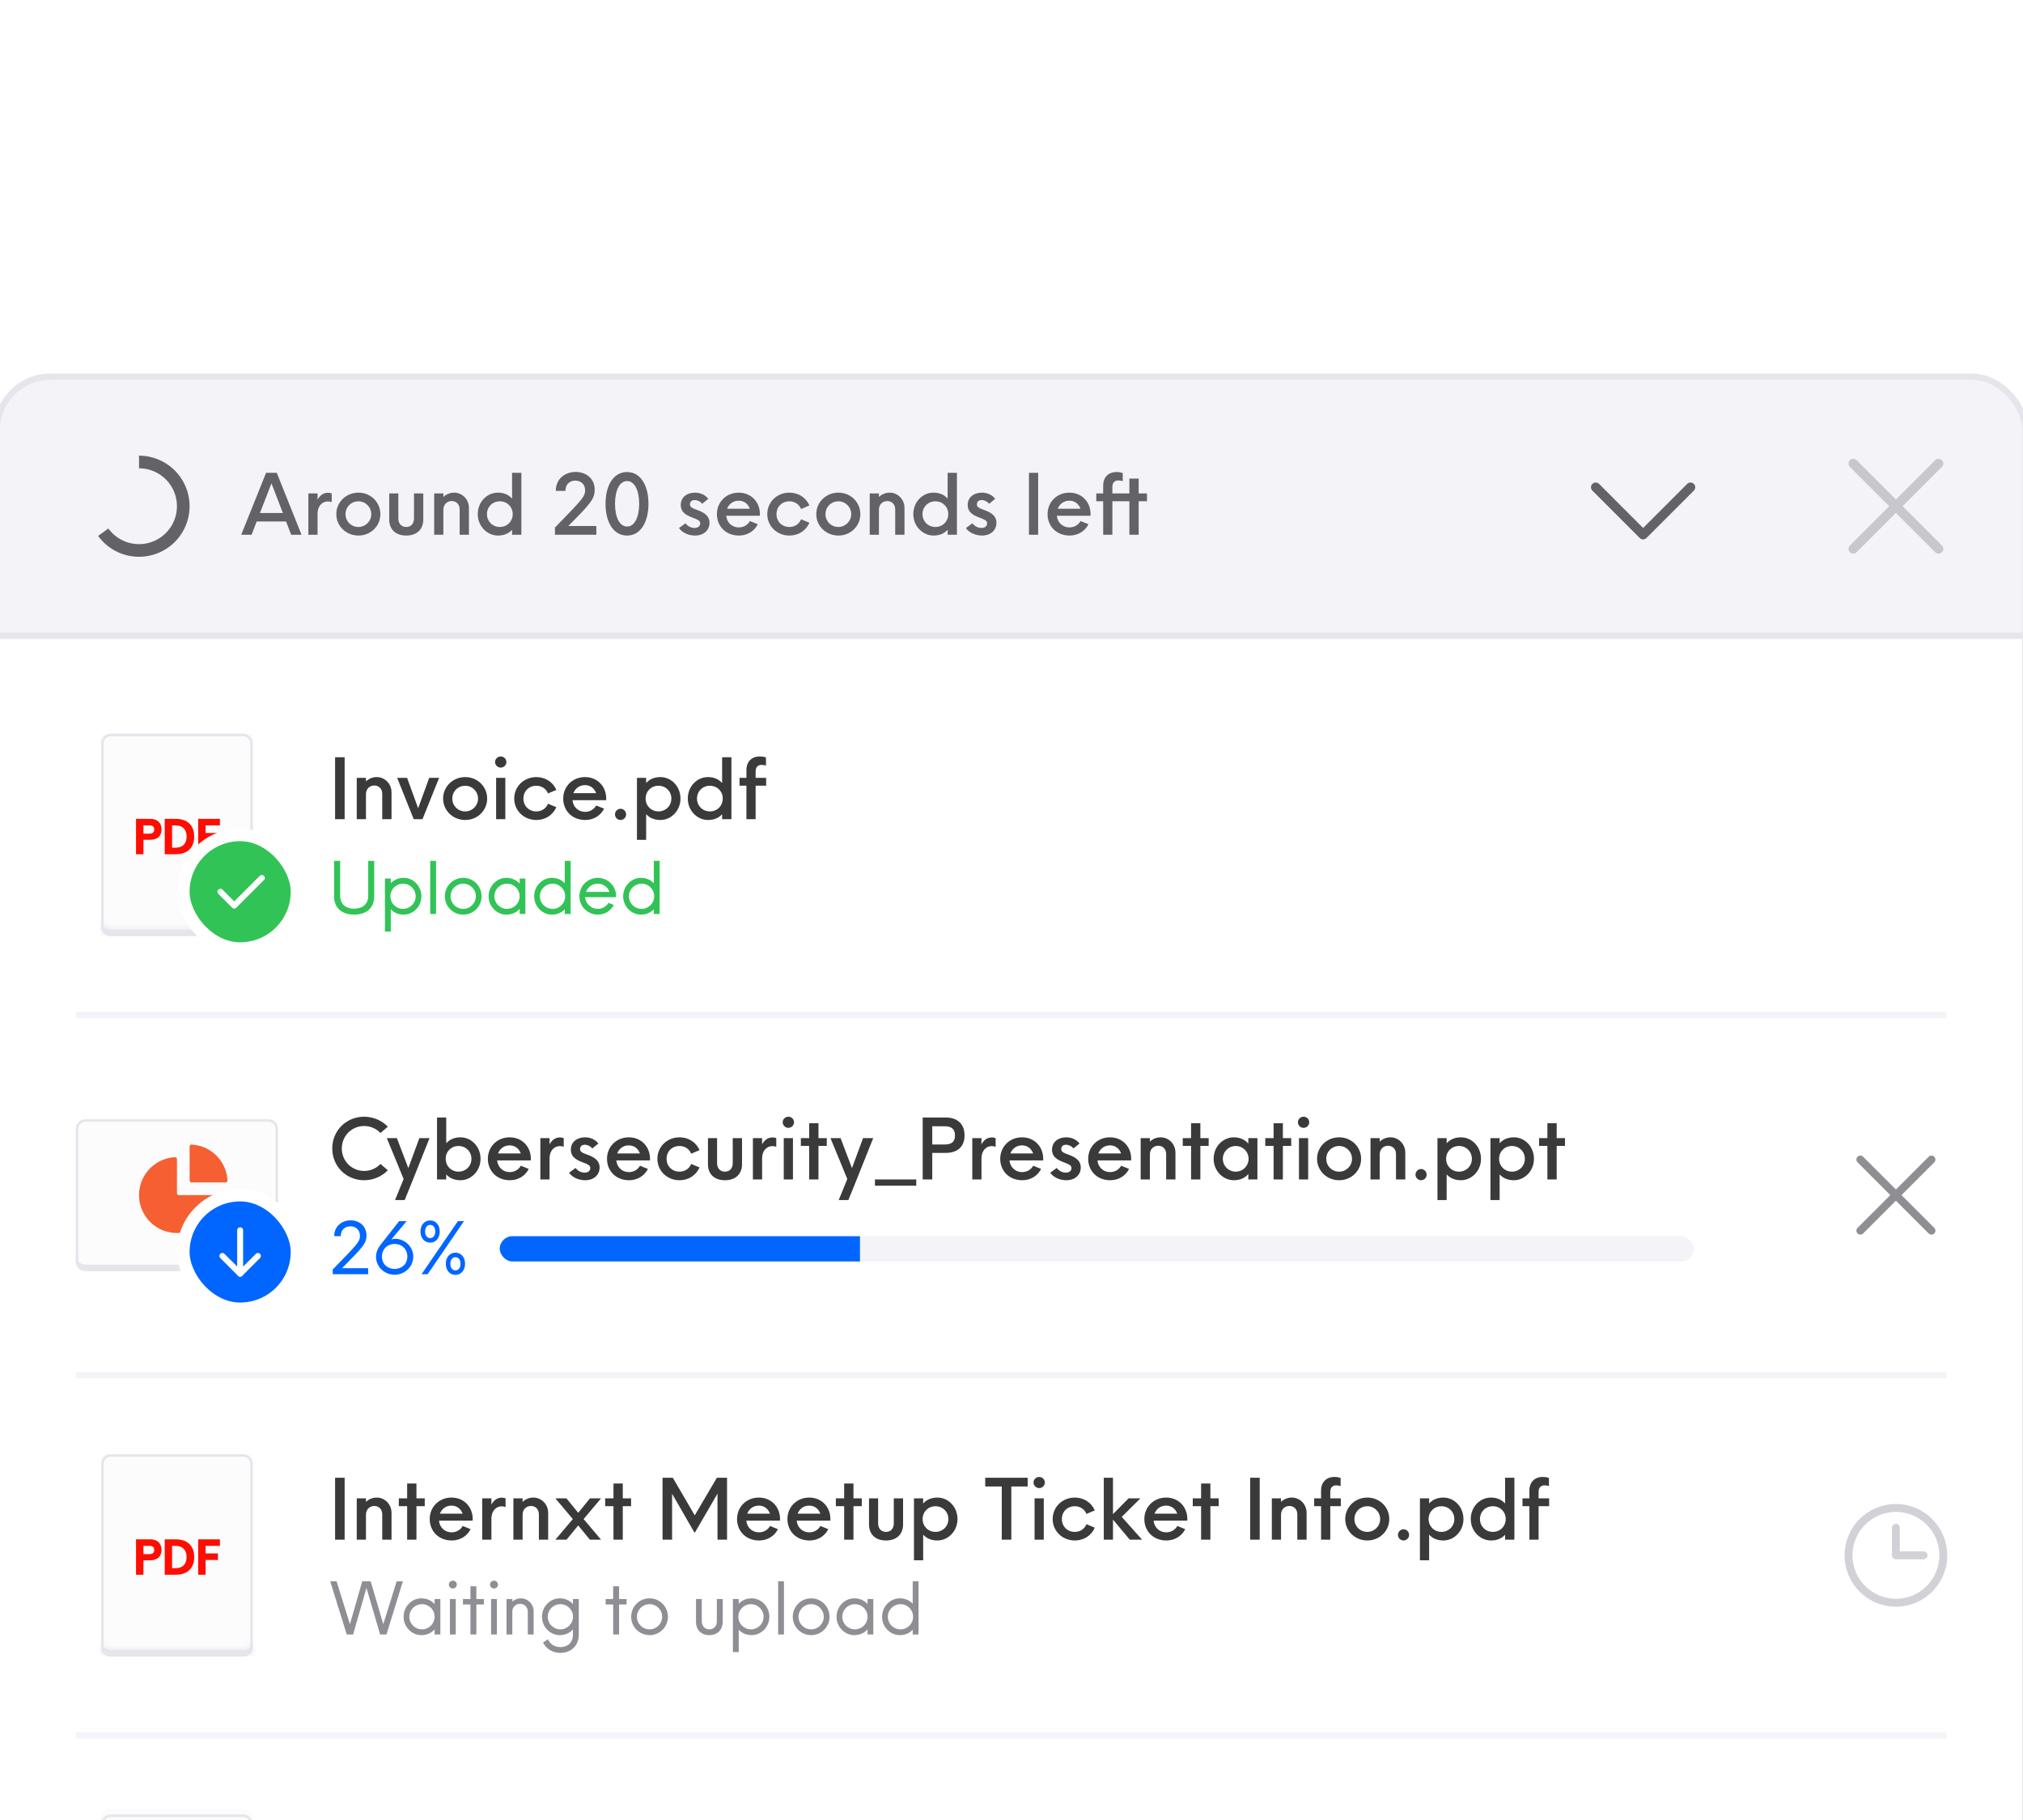 
<svg width="319" height="287" viewBox="0 0 319 287" fill="none" xmlns="http://www.w3.org/2000/svg">
<g filter="url(#filter0_dd_3327_11880)">
<g filter="url(#filter1_d_3327_11880)">
<g clip-path="url(#clip0_3327_11880)">
<rect width="318.889" height="287" rx="8" fill="white"/>
<g clip-path="url(#clip1_3327_11880)">
<path d="M0 7.972C0 3.569 3.569 0 7.972 0H310.917C315.32 0 318.889 3.569 318.889 7.972V39.861H0V7.972Z" fill="#F3F3F8"/>
<path d="M21.924 11.959C23.288 11.959 24.629 12.309 25.819 12.975C27.009 13.642 28.008 14.602 28.721 15.765C29.434 16.928 29.836 18.255 29.89 19.618C29.943 20.981 29.646 22.335 29.027 23.55C28.408 24.765 27.487 25.802 26.353 26.559C25.218 27.317 23.909 27.771 22.549 27.878C21.189 27.985 19.825 27.742 18.586 27.171C17.347 26.6 16.276 25.72 15.474 24.617L17.086 23.445C17.688 24.273 18.491 24.932 19.42 25.361C20.349 25.789 21.373 25.972 22.393 25.892C23.413 25.811 24.395 25.471 25.245 24.902C26.096 24.334 26.787 23.557 27.251 22.645C27.715 21.734 27.938 20.718 27.898 19.696C27.858 18.674 27.556 17.679 27.022 16.807C26.487 15.934 25.738 15.214 24.845 14.714C23.953 14.214 22.947 13.952 21.924 13.952L21.924 11.959Z" fill="#636367"/>
<path d="M47.55 24.431L43.644 14.665H41.956L38.035 24.431H39.668L40.477 22.338H45.109L45.918 24.431H47.55ZM42.807 16.325L44.607 20.999H40.993L42.807 16.325ZM51.722 17.804C50.983 17.804 50.425 18.236 50.076 18.906V17.915H48.625V24.431H50.076V21.096C50.076 19.938 50.774 19.171 51.709 19.171C51.918 19.171 52.141 19.213 52.309 19.297V17.915C52.155 17.86 51.932 17.804 51.722 17.804ZM56.52 24.556C58.445 24.556 59.98 23.063 59.98 21.18C59.98 19.283 58.445 17.79 56.52 17.79C54.58 17.79 53.032 19.283 53.032 21.18C53.032 23.063 54.58 24.556 56.52 24.556ZM56.52 23.203C55.376 23.203 54.483 22.31 54.483 21.18C54.483 20.05 55.376 19.157 56.52 19.157C57.622 19.157 58.543 20.05 58.543 21.18C58.543 22.31 57.622 23.203 56.52 23.203ZM64.055 24.556C65.729 24.556 66.747 23.58 66.747 22.031V17.915H65.282V21.864C65.282 22.715 64.78 23.203 64.055 23.203C63.343 23.203 62.813 22.715 62.813 21.864V17.915H61.376V22.031C61.376 23.58 62.38 24.556 64.055 24.556ZM71.602 17.79C70.96 17.79 70.36 18.041 69.913 18.473V17.915H68.463V24.431H69.913V20.496C69.913 19.659 70.485 19.115 71.239 19.115C71.936 19.115 72.481 19.631 72.481 20.413V24.431H73.945V20.203C73.945 18.85 72.899 17.79 71.602 17.79ZM80.748 18.724C80.218 18.139 79.478 17.79 78.516 17.79C76.8 17.79 75.335 19.241 75.335 21.18C75.335 23.105 76.842 24.556 78.516 24.556C79.492 24.556 80.232 24.221 80.748 23.649V24.431H82.213V14.665H80.748V18.724ZM78.823 23.203C77.665 23.203 76.786 22.324 76.786 21.18C76.786 20.022 77.665 19.157 78.823 19.157C79.967 19.157 80.846 20.022 80.846 21.18C80.846 22.324 79.967 23.203 78.823 23.203ZM89.627 23.049C93.045 19.576 93.812 18.808 93.77 17.246C93.728 15.572 92.459 14.539 90.771 14.525C89.097 14.525 87.632 15.613 87.646 17.511H89.166C89.138 16.492 89.85 15.879 90.729 15.892C91.566 15.906 92.263 16.423 92.263 17.413C92.263 18.432 91.817 18.85 87.506 23.301V24.431H94.035V23.049H89.627ZM98.878 24.556C100.984 24.556 102.254 22.491 102.254 19.548C102.254 16.604 100.984 14.539 98.878 14.539C96.757 14.539 95.487 16.604 95.487 19.548C95.487 22.491 96.757 24.556 98.878 24.556ZM98.891 23.133C97.692 23.133 96.98 21.654 96.98 19.548C96.98 17.441 97.692 15.962 98.891 15.962C100.063 15.962 100.789 17.441 100.789 19.548C100.789 21.654 100.063 23.133 98.891 23.133ZM109.59 24.556C110.971 24.556 111.878 23.719 111.878 22.547C111.878 21.375 110.915 20.887 110.023 20.552C109.269 20.273 108.795 20.12 108.795 19.645C108.795 19.185 109.116 18.962 109.548 18.962C109.995 18.962 110.469 19.199 110.72 19.548L111.683 18.766C111.222 18.152 110.441 17.79 109.59 17.79C108.293 17.79 107.344 18.543 107.344 19.743C107.344 20.775 108.041 21.278 109.088 21.682C109.883 21.989 110.413 22.157 110.413 22.617C110.413 23.049 110.092 23.356 109.52 23.356C108.976 23.356 108.432 23.091 108.097 22.617L107.065 23.37C107.525 24.068 108.544 24.556 109.59 24.556ZM119.828 21.124C119.8 19.185 118.377 17.79 116.493 17.79C114.498 17.79 113.047 19.283 113.047 21.18C113.047 23.063 114.428 24.556 116.535 24.556C117.833 24.556 118.963 23.859 119.493 22.77L118.251 22.268C117.888 22.91 117.233 23.273 116.493 23.273C115.447 23.273 114.61 22.519 114.512 21.431H119.814L119.828 21.124ZM116.479 19.059C117.33 19.059 117.958 19.562 118.237 20.329H114.652C114.945 19.576 115.6 19.059 116.479 19.059ZM124.478 24.556C125.887 24.556 127.101 23.789 127.631 22.533L126.32 21.989C126.027 22.715 125.343 23.203 124.478 23.203C123.306 23.203 122.441 22.338 122.441 21.18C122.441 20.008 123.306 19.157 124.478 19.157C125.343 19.157 126.027 19.645 126.32 20.371L127.631 19.813C127.101 18.557 125.887 17.79 124.478 17.79C122.539 17.79 120.99 19.255 120.99 21.18C120.99 23.091 122.539 24.556 124.478 24.556ZM132.203 24.556C134.128 24.556 135.663 23.063 135.663 21.18C135.663 19.283 134.128 17.79 132.203 17.79C130.264 17.79 128.715 19.283 128.715 21.18C128.715 23.063 130.264 24.556 132.203 24.556ZM132.203 23.203C131.059 23.203 130.166 22.31 130.166 21.18C130.166 20.05 131.059 19.157 132.203 19.157C133.305 19.157 134.226 20.05 134.226 21.18C134.226 22.31 133.305 23.203 132.203 23.203ZM140.282 17.79C139.64 17.79 139.04 18.041 138.594 18.473V17.915H137.143V24.431H138.594V20.496C138.594 19.659 139.166 19.115 139.919 19.115C140.617 19.115 141.161 19.631 141.161 20.413V24.431H142.626V20.203C142.626 18.85 141.58 17.79 140.282 17.79ZM149.429 18.724C148.899 18.139 148.159 17.79 147.196 17.79C145.48 17.79 144.016 19.241 144.016 21.18C144.016 23.105 145.522 24.556 147.196 24.556C148.173 24.556 148.912 24.221 149.429 23.649V24.431H150.894V14.665H149.429V18.724ZM147.503 23.203C146.345 23.203 145.466 22.324 145.466 21.18C145.466 20.022 146.345 19.157 147.503 19.157C148.647 19.157 149.526 20.022 149.526 21.18C149.526 22.324 148.647 23.203 147.503 23.203ZM154.837 24.556C156.218 24.556 157.125 23.719 157.125 22.547C157.125 21.375 156.162 20.887 155.269 20.552C154.516 20.273 154.041 20.12 154.041 19.645C154.041 19.185 154.362 18.962 154.795 18.962C155.241 18.962 155.716 19.199 155.967 19.548L156.929 18.766C156.469 18.152 155.688 17.79 154.837 17.79C153.539 17.79 152.591 18.543 152.591 19.743C152.591 20.775 153.288 21.278 154.334 21.682C155.13 21.989 155.66 22.157 155.66 22.617C155.66 23.049 155.339 23.356 154.767 23.356C154.223 23.356 153.679 23.091 153.344 22.617L152.311 23.37C152.772 24.068 153.79 24.556 154.837 24.556ZM163.704 24.431V14.665H162.253V24.431H163.704ZM171.968 21.124C171.94 19.185 170.517 17.79 168.634 17.79C166.639 17.79 165.188 19.283 165.188 21.18C165.188 23.063 166.569 24.556 168.676 24.556C169.973 24.556 171.103 23.859 171.633 22.77L170.392 22.268C170.029 22.91 169.373 23.273 168.634 23.273C167.587 23.273 166.75 22.519 166.653 21.431H171.954L171.968 21.124ZM168.62 19.059C169.471 19.059 170.099 19.562 170.378 20.329H166.792C167.085 19.576 167.741 19.059 168.62 19.059ZM175.407 17.915V16.897C175.407 16.241 175.741 15.864 176.341 15.864C176.592 15.864 176.858 15.906 177.039 15.99V14.707C176.83 14.609 176.467 14.539 176.076 14.539C174.765 14.539 173.956 15.362 173.956 16.702V17.915H172.867V19.143H173.956V24.431H175.407V19.143H177.067V17.915H175.407ZM179.553 17.915V15.572H178.088V17.915H176.777V19.143H178.088V24.431H179.553V19.143H180.864V17.915H179.553Z" fill="#636367"/>
<path d="M266.571 16.941L259.097 24.415L251.623 16.941" stroke="#636367" stroke-width="1.495" stroke-linecap="round" stroke-linejoin="round"/>
<path d="M305.685 13.204L292.232 26.657" stroke="#C7C7CD" stroke-width="1.495" stroke-linecap="round" stroke-linejoin="round"/>
<path d="M305.685 26.657L292.232 13.204" stroke="#C7C7CD" stroke-width="1.495" stroke-linecap="round" stroke-linejoin="round"/>
</g>
<path d="M318.889 40.359H319.387V39.861V7.972C319.387 3.294 315.595 -0.498 310.917 -0.498H7.972C3.294 -0.498 -0.498 3.294 -0.498 7.972V39.861V40.359H0H318.889Z" stroke="#E5E5EB" stroke-width="0.997"/>
<rect width="318.889" height="55.806" transform="translate(0 43.847)" fill="white"/>
<g clip-path="url(#clip2_3327_11880)">
<g filter="url(#filter2_i_3327_11880)">
<path d="M15.944 57.301C15.944 56.475 16.614 55.806 17.439 55.806H38.366C39.192 55.806 39.861 56.475 39.861 57.301V86.2C39.861 87.026 39.192 87.695 38.366 87.695H17.439C16.614 87.695 15.944 87.026 15.944 86.2V57.301Z" fill="#FCFCFD"/>
</g>
<path d="M15.944 57.301C15.944 56.475 16.614 55.806 17.439 55.806H38.366C39.192 55.806 39.861 56.475 39.861 57.301V86.2C39.861 87.026 39.192 87.695 38.366 87.695H17.439C16.614 87.695 15.944 87.026 15.944 86.2V57.301Z" fill="#FCFCFD"/>
<path d="M17.439 56.005H38.366C39.082 56.005 39.662 56.585 39.662 57.301V86.2C39.662 86.915 39.082 87.496 38.366 87.496H17.439C16.724 87.496 16.144 86.915 16.144 86.2V57.301C16.144 56.585 16.724 56.005 17.439 56.005Z" stroke="#E5E5EB" stroke-width="0.399"/>
<mask id="path-13-inside-1_3327_11880" fill="white">
<path d="M17.439 87.695H38.366C39.192 87.695 39.861 87.025 39.861 86.2V85.203C39.861 86.029 39.192 86.698 38.366 86.698H17.439C16.614 86.698 15.944 86.029 15.944 85.203V86.2C15.944 87.025 16.614 87.695 17.439 87.695Z"/>
</mask>
<path d="M17.439 87.695H38.366C39.192 87.695 39.861 87.025 39.861 86.2V85.203C39.861 86.029 39.192 86.698 38.366 86.698H17.439C16.614 86.698 15.944 86.029 15.944 85.203V86.2C15.944 87.025 16.614 87.695 17.439 87.695Z" fill="#E5E5EB"/>
<path d="M38.366 86.698H17.439V88.691H38.366V86.698ZM17.439 86.698C17.164 86.698 16.941 86.475 16.941 86.2H14.948C14.948 87.576 16.063 88.691 17.439 88.691V86.698ZM38.864 86.2C38.864 86.475 38.642 86.698 38.366 86.698V88.691C39.742 88.691 40.858 87.576 40.858 86.2H38.864ZM38.366 85.702H17.439V87.695H38.366V85.702ZM17.439 85.702C17.164 85.702 16.941 85.479 16.941 85.203H14.948C14.948 86.579 16.063 87.695 17.439 87.695V85.702ZM38.864 85.203C38.864 85.479 38.642 85.702 38.366 85.702V87.695C39.742 87.695 40.858 86.579 40.858 85.203H38.864ZM16.941 86.2V85.203H14.948V86.2H16.941ZM40.858 86.2V85.203H38.864V86.2H40.858Z" fill="#E5E5EB" mask="url(#path-13-inside-1_3327_11880)"/>
<path d="M21.449 69.225V74.806H22.613V72.526H23.697C24.885 72.526 25.475 71.872 25.475 70.891C25.475 69.927 24.885 69.225 23.697 69.225H21.449ZM22.613 71.561V70.254H23.53C24.008 70.254 24.319 70.421 24.319 70.907C24.319 71.394 24.008 71.561 23.53 71.561H22.613ZM27.689 74.806C29.794 74.806 30.623 73.554 30.623 72.016C30.623 70.477 29.794 69.225 27.689 69.225H25.975V74.806H27.689ZM27.139 70.254H27.633C28.917 70.254 29.427 71.019 29.427 72.016C29.427 73.012 28.917 73.778 27.633 73.778H27.139V70.254ZM34.679 69.225H31.251V74.806H32.415V72.478H34.368V71.45H32.415V70.254H34.679V69.225Z" fill="#FF0D00"/>
</g>
<rect x="28.899" y="71.75" width="17.938" height="17.938" rx="8.969" fill="#32C356"/>
<path d="M41.294 78.539L36.934 82.899L34.754 80.719" stroke="white" stroke-width="0.934" stroke-linecap="round" stroke-linejoin="round"/>
<rect x="28.899" y="71.75" width="17.938" height="17.938" rx="8.969" stroke="white" stroke-width="1.993"/>
<path d="M54.345 69.28V59.514H52.838V69.28H54.345ZM59.394 62.639C58.752 62.639 58.152 62.89 57.706 63.322V62.764H56.255V69.28H57.706V65.346C57.706 64.508 58.278 63.964 59.031 63.964C59.729 63.964 60.273 64.481 60.273 65.262V69.28H61.738V65.052C61.738 63.699 60.692 62.639 59.394 62.639ZM65.936 67.55L64.192 62.764H62.63L65.239 69.28H66.62L69.243 62.764H67.68L65.936 67.55ZM73.359 69.405C75.285 69.405 76.819 67.912 76.819 66.029C76.819 64.132 75.285 62.639 73.359 62.639C71.42 62.639 69.872 64.132 69.872 66.029C69.872 67.912 71.42 69.405 73.359 69.405ZM73.359 68.052C72.215 68.052 71.323 67.159 71.323 66.029C71.323 64.899 72.215 64.006 73.359 64.006C74.462 64.006 75.382 64.899 75.382 66.029C75.382 67.159 74.462 68.052 73.359 68.052ZM78.957 61.146C79.445 61.146 79.85 60.742 79.85 60.267C79.85 59.765 79.445 59.388 78.957 59.388C78.482 59.388 78.064 59.765 78.064 60.267C78.064 60.742 78.482 61.146 78.957 61.146ZM79.682 69.28V62.764H78.231V69.28H79.682ZM84.572 69.405C85.981 69.405 87.195 68.638 87.725 67.382L86.414 66.838C86.121 67.564 85.437 68.052 84.572 68.052C83.4 68.052 82.535 67.187 82.535 66.029C82.535 64.857 83.4 64.006 84.572 64.006C85.437 64.006 86.121 64.495 86.414 65.22L87.725 64.662C87.195 63.406 85.981 62.639 84.572 62.639C82.633 62.639 81.085 64.104 81.085 66.029C81.085 67.941 82.633 69.405 84.572 69.405ZM95.59 65.973C95.562 64.034 94.139 62.639 92.255 62.639C90.26 62.639 88.809 64.132 88.809 66.029C88.809 67.912 90.191 69.405 92.297 69.405C93.595 69.405 94.725 68.708 95.255 67.62L94.013 67.117C93.651 67.759 92.995 68.122 92.255 68.122C91.209 68.122 90.372 67.368 90.274 66.28H95.576L95.59 65.973ZM92.242 63.908C93.093 63.908 93.72 64.411 93.999 65.178H90.414C90.707 64.425 91.363 63.908 92.242 63.908ZM97.855 69.405C98.329 69.405 98.734 69.015 98.734 68.526C98.734 68.038 98.329 67.633 97.855 67.633C97.38 67.633 96.976 68.038 96.976 68.526C96.976 69.015 97.38 69.405 97.855 69.405ZM104.136 62.639C103.159 62.639 102.42 62.988 101.89 63.574V62.764H100.439V72.531H101.89V68.485C102.406 69.057 103.159 69.405 104.136 69.405C105.81 69.405 107.303 67.954 107.303 66.029C107.303 64.09 105.852 62.639 104.136 62.639ZM103.829 68.052C102.685 68.052 101.806 67.173 101.806 66.029C101.806 64.871 102.685 64.006 103.829 64.006C104.973 64.006 105.866 64.871 105.866 66.029C105.866 67.173 104.973 68.052 103.829 68.052ZM113.869 63.574C113.339 62.988 112.599 62.639 111.637 62.639C109.921 62.639 108.456 64.09 108.456 66.029C108.456 67.954 109.963 69.405 111.637 69.405C112.613 69.405 113.353 69.07 113.869 68.499V69.28H115.334V59.514H113.869V63.574ZM111.944 68.052C110.786 68.052 109.907 67.173 109.907 66.029C109.907 64.871 110.786 64.006 111.944 64.006C113.088 64.006 113.967 64.871 113.967 66.029C113.967 67.173 113.088 68.052 111.944 68.052ZM119.151 62.764V61.746C119.151 61.09 119.486 60.714 120.086 60.714C120.337 60.714 120.602 60.755 120.784 60.839V59.556C120.575 59.458 120.212 59.388 119.821 59.388C118.51 59.388 117.701 60.211 117.701 61.551V62.764H116.612V63.992H117.701V69.28H119.151V63.992H120.812V62.764H119.151Z" fill="#3A3A3B"/>
<path d="M55.837 84.328C57.679 84.328 59.006 83.348 59.006 81.47V75.85H58.062V81.315C58.062 82.738 57.129 83.384 55.837 83.384C54.558 83.384 53.637 82.738 53.637 81.315V75.85H52.681V81.47C52.681 83.348 54.008 84.328 55.837 84.328ZM63.668 78.528C62.807 78.528 62.114 78.851 61.623 79.378V78.636H60.703V87.007H61.623V83.479C62.114 84.005 62.807 84.328 63.668 84.328C65.163 84.328 66.455 83.037 66.455 81.434C66.455 79.82 65.163 78.528 63.668 78.528ZM63.549 83.419C62.449 83.419 61.564 82.535 61.564 81.434C61.564 80.322 62.449 79.449 63.549 79.449C64.649 79.449 65.546 80.322 65.546 81.434C65.546 82.535 64.649 83.419 63.549 83.419ZM68.759 84.221V75.85H67.838V84.221H68.759ZM73.049 84.328C74.652 84.328 75.943 83.037 75.943 81.434C75.943 79.82 74.652 78.528 73.049 78.528C71.435 78.528 70.144 79.82 70.144 81.434C70.144 83.037 71.435 84.328 73.049 84.328ZM73.049 83.419C71.937 83.419 71.052 82.535 71.052 81.434C71.052 80.322 71.937 79.449 73.049 79.449C74.138 79.449 75.034 80.322 75.034 81.434C75.034 82.535 74.138 83.419 73.049 83.419ZM81.936 79.437C81.446 78.875 80.728 78.528 79.832 78.528C78.337 78.528 77.045 79.82 77.045 81.434C77.045 83.037 78.337 84.328 79.832 84.328C80.728 84.328 81.446 83.981 81.936 83.419V84.221H82.845V78.636H81.936V79.437ZM79.951 83.419C78.851 83.419 77.954 82.535 77.954 81.434C77.954 80.322 78.851 79.449 79.951 79.449C81.051 79.449 81.936 80.322 81.936 81.434C81.936 82.535 81.051 83.419 79.951 83.419ZM89.058 79.378C88.58 78.851 87.875 78.528 87.014 78.528C85.519 78.528 84.227 79.82 84.227 81.434C84.227 83.037 85.519 84.328 87.014 84.328C87.875 84.328 88.58 84.005 89.058 83.479V84.221H89.979V75.85H89.058V79.378ZM87.133 83.419C86.033 83.419 85.136 82.535 85.136 81.434C85.136 80.322 86.033 79.449 87.133 79.449C88.233 79.449 89.118 80.322 89.118 81.434C89.118 82.535 88.233 83.419 87.133 83.419ZM97.162 81.387C97.126 79.784 95.859 78.528 94.269 78.528C92.654 78.528 91.363 79.82 91.363 81.434C91.363 83.037 92.654 84.328 94.269 84.328C95.369 84.328 96.313 83.73 96.792 82.798L95.955 82.463C95.596 83.049 94.962 83.419 94.269 83.419C93.204 83.419 92.343 82.606 92.271 81.578H97.15L97.162 81.387ZM94.269 79.449C95.118 79.449 95.835 79.987 96.11 80.741H92.403C92.678 79.975 93.407 79.449 94.269 79.449ZM103.095 79.378C102.617 78.851 101.912 78.528 101.051 78.528C99.556 78.528 98.264 79.82 98.264 81.434C98.264 83.037 99.556 84.328 101.051 84.328C101.912 84.328 102.617 84.005 103.095 83.479V84.221H104.016V75.85H103.095V79.378ZM101.17 83.419C100.07 83.419 99.173 82.535 99.173 81.434C99.173 80.322 100.07 79.449 101.17 79.449C102.27 79.449 103.155 80.322 103.155 81.434C103.155 82.535 102.27 83.419 101.17 83.419Z" fill="#32C356"/>
<rect x="11.958" y="99.653" width="294.972" height="0.997" fill="#F3F3F8"/>
<rect width="318.889" height="55.806" transform="translate(0 100.65)" fill="white"/>
<g clip-path="url(#clip3_3327_11880)">
<path d="M13.453 140.511C12.628 140.511 11.958 139.841 11.958 139.016V118.089C11.958 117.263 12.628 116.594 13.453 116.594H42.352C43.178 116.594 43.847 117.263 43.847 118.089V139.016C43.847 139.841 43.178 140.511 42.352 140.511H13.453Z" fill="#FCFCFD"/>
<path d="M33.589 128.549C33.754 128.549 33.889 128.683 33.88 128.848C33.827 129.926 33.482 130.972 32.88 131.873C32.222 132.857 31.288 133.623 30.195 134.076C29.102 134.529 27.899 134.647 26.739 134.417C25.578 134.186 24.512 133.616 23.676 132.779C22.839 131.943 22.269 130.877 22.038 129.716C21.808 128.556 21.926 127.353 22.379 126.26C22.832 125.167 23.599 124.233 24.582 123.575C25.483 122.973 26.529 122.628 27.607 122.575C27.772 122.566 27.906 122.701 27.906 122.866V128.25C27.906 128.415 28.04 128.549 28.205 128.549H33.589Z" fill="#F65F31"/>
<path d="M35.583 126.555C35.748 126.555 35.883 126.421 35.875 126.256C35.84 125.573 35.689 124.899 35.427 124.266C35.126 123.54 34.685 122.881 34.13 122.325C33.574 121.77 32.915 121.329 32.189 121.028C31.556 120.766 30.882 120.615 30.199 120.58C30.034 120.572 29.9 120.707 29.9 120.872V126.256C29.9 126.421 30.034 126.555 30.199 126.555H35.583Z" fill="#F65F31"/>
<path d="M13.453 116.793H42.352C43.068 116.793 43.648 117.373 43.648 118.089V139.016C43.648 139.731 43.068 140.311 42.352 140.311H13.453C12.738 140.311 12.158 139.731 12.158 139.016V118.089C12.158 117.373 12.738 116.793 13.453 116.793Z" stroke="#E5E5EB" stroke-width="0.399"/>
<path d="M13.453 140.511H42.352C43.178 140.511 43.847 139.841 43.847 139.016V138.019C43.847 138.845 43.178 139.514 42.352 139.514H13.453C12.628 139.514 11.958 138.845 11.958 138.019V139.016C11.958 139.841 12.628 140.511 13.453 140.511Z" fill="#E5E5EB"/>
</g>
<rect x="28.899" y="128.552" width="17.938" height="17.938" rx="8.969" fill="#0066FF"/>
<path d="M37.868 134.095V140.947" stroke="white" stroke-width="0.934" stroke-linecap="round" stroke-linejoin="round"/>
<path d="M35.065 138.144L37.868 140.947L40.671 138.144" stroke="white" stroke-width="0.934" stroke-linecap="round" stroke-linejoin="round"/>
<rect x="28.899" y="128.552" width="17.938" height="17.938" rx="8.969" stroke="white" stroke-width="1.993"/>
<path d="M57.442 126.208C58.851 126.208 60.26 125.594 61.153 124.631L59.995 123.641C59.353 124.324 58.404 124.743 57.442 124.743C55.461 124.743 53.898 123.18 53.898 121.199C53.898 119.218 55.461 117.655 57.442 117.655C58.404 117.655 59.353 118.074 59.995 118.758L61.153 117.767C60.26 116.804 58.851 116.19 57.442 116.19C54.596 116.19 52.392 118.381 52.392 121.199C52.392 124.017 54.596 126.208 57.442 126.208ZM64.385 124.296L62.585 119.567H60.995L63.646 126.012L62.292 129.333H63.813L64.985 126.445L67.733 119.567H66.129L64.385 124.296ZM72.609 119.441C71.633 119.441 70.893 119.79 70.363 120.376V116.316H68.912V126.082H70.363V125.287C70.879 125.859 71.633 126.208 72.609 126.208C74.283 126.208 75.776 124.757 75.776 122.831C75.776 120.892 74.325 119.441 72.609 119.441ZM72.302 124.854C71.158 124.854 70.279 123.975 70.279 122.831C70.279 121.673 71.158 120.808 72.302 120.808C73.446 120.808 74.339 121.673 74.339 122.831C74.339 123.975 73.446 124.854 72.302 124.854ZM83.709 122.776C83.681 120.836 82.258 119.441 80.375 119.441C78.38 119.441 76.929 120.934 76.929 122.831C76.929 124.715 78.31 126.208 80.417 126.208C81.714 126.208 82.844 125.51 83.375 124.422L82.133 123.92C81.77 124.561 81.114 124.924 80.375 124.924C79.329 124.924 78.492 124.171 78.394 123.082H83.695L83.709 122.776ZM80.361 120.711C81.212 120.711 81.84 121.213 82.119 121.98H78.533C78.826 121.227 79.482 120.711 80.361 120.711ZM88.304 119.455C87.565 119.455 87.007 119.888 86.658 120.557V119.567H85.207V126.082H86.658V122.748C86.658 121.59 87.355 120.822 88.29 120.822C88.499 120.822 88.723 120.864 88.89 120.948V119.567C88.737 119.511 88.513 119.455 88.304 119.455ZM92.26 126.208C93.641 126.208 94.548 125.371 94.548 124.199C94.548 123.027 93.585 122.538 92.692 122.204C91.939 121.925 91.465 121.771 91.465 121.297C91.465 120.836 91.785 120.613 92.218 120.613C92.664 120.613 93.139 120.85 93.39 121.199L94.353 120.418C93.892 119.804 93.111 119.441 92.26 119.441C90.962 119.441 90.014 120.195 90.014 121.394C90.014 122.427 90.711 122.929 91.758 123.334C92.553 123.641 93.083 123.808 93.083 124.268C93.083 124.701 92.762 125.008 92.19 125.008C91.646 125.008 91.102 124.743 90.767 124.268L89.735 125.022C90.195 125.719 91.213 126.208 92.26 126.208ZM102.497 122.776C102.47 120.836 101.046 119.441 99.163 119.441C97.168 119.441 95.717 120.934 95.717 122.831C95.717 124.715 97.098 126.208 99.205 126.208C100.502 126.208 101.632 125.51 102.163 124.422L100.921 123.92C100.558 124.561 99.903 124.924 99.163 124.924C98.117 124.924 97.28 124.171 97.182 123.082H102.483L102.497 122.776ZM99.149 120.711C100 120.711 100.628 121.213 100.907 121.98H97.322C97.614 121.227 98.27 120.711 99.149 120.711ZM107.148 126.208C108.557 126.208 109.771 125.44 110.301 124.185L108.99 123.641C108.697 124.366 108.013 124.854 107.148 124.854C105.976 124.854 105.111 123.989 105.111 122.831C105.111 121.659 105.976 120.808 107.148 120.808C108.013 120.808 108.697 121.297 108.99 122.022L110.301 121.464C109.771 120.208 108.557 119.441 107.148 119.441C105.209 119.441 103.66 120.906 103.66 122.831C103.66 124.743 105.209 126.208 107.148 126.208ZM114.315 126.208C115.989 126.208 117.008 125.231 117.008 123.682V119.567H115.543V123.515C115.543 124.366 115.04 124.854 114.315 124.854C113.603 124.854 113.073 124.366 113.073 123.515V119.567H111.636V123.682C111.636 125.231 112.641 126.208 114.315 126.208ZM121.82 119.455C121.081 119.455 120.523 119.888 120.174 120.557V119.567H118.723V126.082H120.174V122.748C120.174 121.59 120.871 120.822 121.806 120.822C122.015 120.822 122.239 120.864 122.406 120.948V119.567C122.253 119.511 122.029 119.455 121.82 119.455ZM124.312 117.948C124.801 117.948 125.205 117.544 125.205 117.069C125.205 116.567 124.801 116.19 124.312 116.19C123.838 116.19 123.419 116.567 123.419 117.069C123.419 117.544 123.838 117.948 124.312 117.948ZM125.038 126.082V119.567H123.587V126.082H125.038ZM129.061 119.567V117.223H127.596V119.567H126.285V120.794H127.596V126.082H129.061V120.794H130.372V119.567H129.061ZM134.346 124.296L132.547 119.567H130.956L133.607 126.012L132.254 129.333H133.774L134.946 126.445L137.695 119.567H136.09L134.346 124.296ZM144.482 127.073V126.082H137.967V127.073H144.482ZM145.497 116.316V126.082H147.004V121.897H149.125C151.036 121.897 152.096 120.878 152.096 119.134C152.096 117.39 151.036 116.316 149.125 116.316H145.497ZM147.004 120.571V117.697H148.943C149.92 117.697 150.59 118.046 150.59 119.148C150.59 120.264 149.92 120.571 148.943 120.571H147.004ZM156.412 119.455C155.673 119.455 155.115 119.888 154.766 120.557V119.567H153.315V126.082H154.766V122.748C154.766 121.59 155.464 120.822 156.399 120.822C156.608 120.822 156.831 120.864 156.998 120.948V119.567C156.845 119.511 156.622 119.455 156.412 119.455ZM164.502 122.776C164.474 120.836 163.051 119.441 161.168 119.441C159.173 119.441 157.722 120.934 157.722 122.831C157.722 124.715 159.103 126.208 161.21 126.208C162.507 126.208 163.637 125.51 164.167 124.422L162.926 123.92C162.563 124.561 161.907 124.924 161.168 124.924C160.121 124.924 159.284 124.171 159.187 123.082H164.488L164.502 122.776ZM161.154 120.711C162.005 120.711 162.633 121.213 162.912 121.98H159.326C159.619 121.227 160.275 120.711 161.154 120.711ZM168.134 126.208C169.515 126.208 170.422 125.371 170.422 124.199C170.422 123.027 169.46 122.538 168.567 122.204C167.813 121.925 167.339 121.771 167.339 121.297C167.339 120.836 167.66 120.613 168.092 120.613C168.539 120.613 169.013 120.85 169.264 121.199L170.227 120.418C169.766 119.804 168.985 119.441 168.134 119.441C166.837 119.441 165.888 120.195 165.888 121.394C165.888 122.427 166.586 122.929 167.632 123.334C168.427 123.641 168.957 123.808 168.957 124.268C168.957 124.701 168.636 125.008 168.064 125.008C167.52 125.008 166.976 124.743 166.641 124.268L165.609 125.022C166.069 125.719 167.088 126.208 168.134 126.208ZM178.372 122.776C178.344 120.836 176.921 119.441 175.037 119.441C173.042 119.441 171.591 120.934 171.591 122.831C171.591 124.715 172.973 126.208 175.079 126.208C176.377 126.208 177.507 125.51 178.037 124.422L176.795 123.92C176.432 124.561 175.777 124.924 175.037 124.924C173.991 124.924 173.154 124.171 173.056 123.082H178.358L178.372 122.776ZM175.023 120.711C175.874 120.711 176.502 121.213 176.781 121.98H173.196C173.489 121.227 174.144 120.711 175.023 120.711ZM183.008 119.441C182.367 119.441 181.767 119.692 181.32 120.125V119.567H179.869V126.082H181.32V122.148C181.32 121.311 181.892 120.767 182.646 120.767C183.343 120.767 183.887 121.283 183.887 122.064V126.082H185.352V121.855C185.352 120.501 184.306 119.441 183.008 119.441ZM189.281 119.567V117.223H187.816V119.567H186.505V120.794H187.816V126.082H189.281V120.794H190.592V119.567H189.281ZM196.843 120.432C196.313 119.818 195.559 119.441 194.555 119.441C192.839 119.441 191.374 120.892 191.374 122.831C191.374 124.757 192.881 126.208 194.555 126.208C195.559 126.208 196.313 125.845 196.843 125.231V126.082H198.28V119.567H196.843V120.432ZM194.862 124.854C193.732 124.854 192.825 123.961 192.825 122.831C192.825 121.701 193.732 120.808 194.862 120.808C195.978 120.808 196.885 121.701 196.885 122.831C196.885 123.961 195.978 124.854 194.862 124.854ZM202.292 119.567V117.223H200.827V119.567H199.516V120.794H200.827V126.082H202.292V120.794H203.604V119.567H202.292ZM205.555 117.948C206.043 117.948 206.447 117.544 206.447 117.069C206.447 116.567 206.043 116.19 205.555 116.19C205.08 116.19 204.662 116.567 204.662 117.069C204.662 117.544 205.08 117.948 205.555 117.948ZM206.28 126.082V119.567H204.829V126.082H206.28ZM211.17 126.208C213.096 126.208 214.63 124.715 214.63 122.831C214.63 120.934 213.096 119.441 211.17 119.441C209.231 119.441 207.682 120.934 207.682 122.831C207.682 124.715 209.231 126.208 211.17 126.208ZM211.17 124.854C210.026 124.854 209.133 123.961 209.133 122.831C209.133 121.701 210.026 120.808 211.17 120.808C212.272 120.808 213.193 121.701 213.193 122.831C213.193 123.961 212.272 124.854 211.17 124.854ZM219.249 119.441C218.607 119.441 218.008 119.692 217.561 120.125V119.567H216.11V126.082H217.561V122.148C217.561 121.311 218.133 120.767 218.886 120.767C219.584 120.767 220.128 121.283 220.128 122.064V126.082H221.593V121.855C221.593 120.501 220.547 119.441 219.249 119.441ZM224.085 126.208C224.559 126.208 224.964 125.817 224.964 125.329C224.964 124.84 224.559 124.436 224.085 124.436C223.61 124.436 223.206 124.84 223.206 125.329C223.206 125.817 223.61 126.208 224.085 126.208ZM230.366 119.441C229.39 119.441 228.65 119.79 228.12 120.376V119.567H226.669V129.333H228.12V125.287C228.636 125.859 229.39 126.208 230.366 126.208C232.04 126.208 233.533 124.757 233.533 122.831C233.533 120.892 232.082 119.441 230.366 119.441ZM230.059 124.854C228.915 124.854 228.036 123.975 228.036 122.831C228.036 121.673 228.915 120.808 230.059 120.808C231.203 120.808 232.096 121.673 232.096 122.831C232.096 123.975 231.203 124.854 230.059 124.854ZM238.718 119.441C237.741 119.441 237.002 119.79 236.472 120.376V119.567H235.021V129.333H236.472V125.287C236.988 125.859 237.741 126.208 238.718 126.208C240.392 126.208 241.885 124.757 241.885 122.831C241.885 120.892 240.434 119.441 238.718 119.441ZM238.411 124.854C237.267 124.854 236.388 123.975 236.388 122.831C236.388 121.673 237.267 120.808 238.411 120.808C239.555 120.808 240.448 121.673 240.448 122.831C240.448 123.975 239.555 124.854 238.411 124.854ZM245.468 119.567V117.223H244.003V119.567H242.692V120.794H244.003V126.082H245.468V120.794H246.779V119.567H245.468Z" fill="#3A3A3B"/>
<path d="M53.936 140.078C57.105 136.849 57.834 136.192 57.787 134.84C57.739 133.417 56.675 132.544 55.311 132.533C53.864 132.521 52.681 133.525 52.704 135.02L53.733 135.032C53.709 134.063 54.391 133.465 55.264 133.477C56.077 133.489 56.758 133.979 56.758 134.984C56.758 135.917 56.28 136.371 52.465 140.282V141.023H58.05V140.078H53.936ZM62.368 135.438C62.105 135.438 61.889 135.486 61.71 135.546L64.126 132.652H62.942L60.012 136.383C59.605 136.897 59.294 137.531 59.294 138.284C59.294 139.839 60.598 141.107 62.224 141.107C63.791 141.107 65.166 139.887 65.166 138.249C65.166 136.527 63.647 135.438 62.368 135.438ZM62.224 140.186C61.052 140.186 60.227 139.385 60.227 138.249C60.227 137.089 61.064 136.252 62.224 136.252C63.396 136.252 64.233 137.089 64.233 138.249C64.233 139.373 63.408 140.186 62.224 140.186ZM67.834 136.048C68.671 136.048 69.34 135.379 69.34 134.302C69.34 133.214 68.671 132.544 67.834 132.544C66.984 132.544 66.303 133.214 66.303 134.302C66.303 135.379 66.984 136.048 67.834 136.048ZM67.439 141.023L73.167 132.652H72.21L66.47 141.023H67.439ZM67.834 135.331C67.403 135.331 67.032 134.996 67.032 134.302C67.032 133.597 67.403 133.25 67.834 133.25C68.264 133.25 68.635 133.597 68.635 134.302C68.635 134.996 68.264 135.331 67.834 135.331ZM71.816 141.131C72.665 141.131 73.334 140.461 73.334 139.373C73.334 138.296 72.665 137.627 71.816 137.627C70.967 137.627 70.297 138.296 70.297 139.373C70.297 140.461 70.967 141.131 71.816 141.131ZM71.816 140.425C71.385 140.425 71.014 140.078 71.014 139.373C71.014 138.679 71.385 138.344 71.816 138.344C72.246 138.344 72.617 138.679 72.617 139.373C72.617 140.078 72.246 140.425 71.816 140.425Z" fill="#0066FF"/>
<g clip-path="url(#clip4_3327_11880)">
<rect x="78.805" y="135.03" width="188.264" height="3.986" rx="1.993" fill="#F3F3F8"/>
<rect x="78.805" y="135.03" width="56.802" height="3.986" fill="#0066FF"/>
</g>
<path d="M304.564 122.947L293.353 134.158" stroke="#8E8E94" stroke-width="1.246" stroke-linecap="round" stroke-linejoin="round"/>
<path d="M304.564 134.158L293.353 122.947" stroke="#8E8E94" stroke-width="1.246" stroke-linecap="round" stroke-linejoin="round"/>
<rect x="11.958" y="156.455" width="294.972" height="0.997" fill="#F3F3F8"/>
<rect width="318.889" height="55.806" transform="translate(0 157.452)" fill="white"/>
<g clip-path="url(#clip5_3327_11880)">
<g filter="url(#filter3_i_3327_11880)">
<path d="M15.944 170.905C15.944 170.079 16.614 169.41 17.439 169.41H38.366C39.192 169.41 39.861 170.079 39.861 170.905V199.804C39.861 200.63 39.192 201.299 38.366 201.299H17.439C16.614 201.299 15.944 200.63 15.944 199.804V170.905Z" fill="#FCFCFD"/>
</g>
<path d="M15.944 170.905C15.944 170.079 16.614 169.41 17.439 169.41H38.366C39.192 169.41 39.861 170.079 39.861 170.905V199.804C39.861 200.63 39.192 201.299 38.366 201.299H17.439C16.614 201.299 15.944 200.63 15.944 199.804V170.905Z" fill="#FCFCFD"/>
<path d="M17.439 169.609H38.366C39.082 169.609 39.662 170.189 39.662 170.905V199.804C39.662 200.519 39.082 201.099 38.366 201.099H17.439C16.724 201.099 16.144 200.519 16.144 199.804V170.905C16.144 170.189 16.724 169.609 17.439 169.609Z" stroke="#E5E5EB" stroke-width="0.399"/>
<mask id="path-38-inside-2_3327_11880" fill="white">
<path d="M17.439 201.299H38.366C39.192 201.299 39.861 200.629 39.861 199.804V198.807C39.861 199.633 39.192 200.302 38.366 200.302H17.439C16.614 200.302 15.944 199.633 15.944 198.807V199.804C15.944 200.629 16.614 201.299 17.439 201.299Z"/>
</mask>
<path d="M17.439 201.299H38.366C39.192 201.299 39.861 200.629 39.861 199.804V198.807C39.861 199.633 39.192 200.302 38.366 200.302H17.439C16.614 200.302 15.944 199.633 15.944 198.807V199.804C15.944 200.629 16.614 201.299 17.439 201.299Z" fill="#E5E5EB"/>
<path d="M38.366 200.302H17.439V202.295H38.366V200.302ZM17.439 200.302C17.164 200.302 16.941 200.079 16.941 199.804H14.948C14.948 201.18 16.063 202.295 17.439 202.295V200.302ZM38.864 199.804C38.864 200.079 38.642 200.302 38.366 200.302V202.295C39.742 202.295 40.858 201.18 40.858 199.804H38.864ZM38.366 199.306H17.439V201.299H38.366V199.306ZM17.439 199.306C17.164 199.306 16.941 199.083 16.941 198.807H14.948C14.948 200.183 16.063 201.299 17.439 201.299V199.306ZM38.864 198.807C38.864 199.083 38.642 199.306 38.366 199.306V201.299C39.742 201.299 40.858 200.183 40.858 198.807H38.864ZM16.941 199.804V198.807H14.948V199.804H16.941ZM40.858 199.804V198.807H38.864V199.804H40.858Z" fill="#E5E5EB" mask="url(#path-38-inside-2_3327_11880)"/>
<path d="M21.449 182.829V188.41H22.613V186.13H23.697C24.885 186.13 25.475 185.476 25.475 184.496C25.475 183.531 24.885 182.829 23.697 182.829H21.449ZM22.613 185.165V183.858H23.53C24.008 183.858 24.319 184.025 24.319 184.511C24.319 184.998 24.008 185.165 23.53 185.165H22.613ZM27.689 188.41C29.794 188.41 30.623 187.158 30.623 185.62C30.623 184.081 29.794 182.829 27.689 182.829H25.975V188.41H27.689ZM27.139 183.858H27.633C28.917 183.858 29.427 184.623 29.427 185.62C29.427 186.616 28.917 187.381 27.633 187.381H27.139V183.858ZM34.679 182.829H31.251V188.41H32.415V186.082H34.368V185.054H32.415V183.858H34.679V182.829Z" fill="#FF0D00"/>
</g>
<path d="M54.345 182.884V173.118H52.838V182.884H54.345ZM59.394 176.243C58.752 176.243 58.152 176.494 57.706 176.927V176.369H56.255V182.884H57.706V178.95C57.706 178.113 58.278 177.569 59.031 177.569C59.729 177.569 60.273 178.085 60.273 178.866V182.884H61.738V178.657C61.738 177.303 60.692 176.243 59.394 176.243ZM65.667 176.369V174.025H64.202V176.369H62.89V177.596H64.202V182.884H65.667V177.596H66.978V176.369H65.667ZM74.54 179.578C74.512 177.638 73.089 176.243 71.206 176.243C69.211 176.243 67.76 177.736 67.76 179.633C67.76 181.517 69.141 183.01 71.248 183.01C72.545 183.01 73.675 182.312 74.205 181.224L72.964 180.722C72.601 181.363 71.945 181.726 71.206 181.726C70.159 181.726 69.322 180.973 69.225 179.884H74.526L74.54 179.578ZM71.192 177.513C72.043 177.513 72.671 178.015 72.95 178.782H69.364C69.657 178.029 70.313 177.513 71.192 177.513ZM79.135 176.257C78.395 176.257 77.837 176.69 77.489 177.359V176.369H76.038V182.884H77.489V179.55C77.489 178.392 78.186 177.624 79.121 177.624C79.33 177.624 79.553 177.666 79.721 177.75V176.369C79.567 176.313 79.344 176.257 79.135 176.257ZM84.095 176.243C83.453 176.243 82.853 176.494 82.407 176.927V176.369H80.956V182.884H82.407V178.95C82.407 178.113 82.979 177.569 83.732 177.569C84.43 177.569 84.974 178.085 84.974 178.866V182.884H86.439V178.657C86.439 177.303 85.393 176.243 84.095 176.243ZM89.335 182.884L91.177 180.638L93.018 182.884H94.776L92.028 179.633L94.776 176.369H93.032L91.177 178.643L89.321 176.369H87.577L90.326 179.633L87.577 182.884H89.335ZM98.202 176.369V174.025H96.737V176.369H95.425V177.596H96.737V182.884H98.202V177.596H99.513V176.369H98.202ZM109.553 179.047L106.093 173.118H104.474V182.884H105.981V175.643L109.539 181.824L113.138 175.629V182.884H114.645V173.118H113.041L109.553 179.047ZM123.002 179.578C122.974 177.638 121.551 176.243 119.668 176.243C117.673 176.243 116.222 177.736 116.222 179.633C116.222 181.517 117.603 183.01 119.71 183.01C121.007 183.01 122.137 182.312 122.667 181.224L121.426 180.722C121.063 181.363 120.407 181.726 119.668 181.726C118.621 181.726 117.784 180.973 117.687 179.884H122.988L123.002 179.578ZM119.654 177.513C120.505 177.513 121.133 178.015 121.412 178.782H117.826C118.119 178.029 118.775 177.513 119.654 177.513ZM130.945 179.578C130.917 177.638 129.494 176.243 127.611 176.243C125.616 176.243 124.165 177.736 124.165 179.633C124.165 181.517 125.546 183.01 127.653 183.01C128.95 183.01 130.08 182.312 130.61 181.224L129.369 180.722C129.006 181.363 128.35 181.726 127.611 181.726C126.564 181.726 125.727 180.973 125.63 179.884H130.931L130.945 179.578ZM127.597 177.513C128.448 177.513 129.076 178.015 129.355 178.782H125.769C126.062 178.029 126.718 177.513 127.597 177.513ZM134.579 176.369V174.025H133.114V176.369H131.803V177.596H133.114V182.884H134.579V177.596H135.89V176.369H134.579ZM139.711 183.01C141.385 183.01 142.403 182.033 142.403 180.484V176.369H140.939V180.317C140.939 181.168 140.436 181.656 139.711 181.656C138.999 181.656 138.469 181.168 138.469 180.317V176.369H137.032V180.484C137.032 182.033 138.037 183.01 139.711 183.01ZM147.816 176.243C146.839 176.243 146.1 176.592 145.57 177.178V176.369H144.119V186.135H145.57V182.089C146.086 182.661 146.839 183.01 147.816 183.01C149.49 183.01 150.983 181.559 150.983 179.633C150.983 177.694 149.532 176.243 147.816 176.243ZM147.509 181.656C146.365 181.656 145.486 180.777 145.486 179.633C145.486 178.475 146.365 177.61 147.509 177.61C148.653 177.61 149.546 178.475 149.546 179.633C149.546 180.777 148.653 181.656 147.509 181.656ZM155.355 173.118V174.499H157.964V182.884H159.471V174.499H162.052V173.118H155.355ZM163.864 174.75C164.352 174.75 164.757 174.346 164.757 173.871C164.757 173.369 164.352 172.992 163.864 172.992C163.39 172.992 162.971 173.369 162.971 173.871C162.971 174.346 163.39 174.75 163.864 174.75ZM164.589 182.884V176.369H163.138V182.884H164.589ZM169.48 183.01C170.889 183.01 172.102 182.242 172.633 180.987L171.321 180.443C171.028 181.168 170.345 181.656 169.48 181.656C168.308 181.656 167.443 180.791 167.443 179.633C167.443 178.461 168.308 177.61 169.48 177.61C170.345 177.61 171.028 178.099 171.321 178.824L172.633 178.266C172.102 177.01 170.889 176.243 169.48 176.243C167.54 176.243 165.992 177.708 165.992 179.633C165.992 181.545 167.54 183.01 169.48 183.01ZM176.884 179.285L179.827 176.369H177.958L175.503 178.852V173.118H174.052V182.884H175.503V179.717L178.153 182.884H180.093L176.884 179.285ZM187.228 179.578C187.2 177.638 185.777 176.243 183.893 176.243C181.898 176.243 180.447 177.736 180.447 179.633C180.447 181.517 181.828 183.01 183.935 183.01C185.233 183.01 186.363 182.312 186.893 181.224L185.651 180.722C185.288 181.363 184.633 181.726 183.893 181.726C182.847 181.726 182.01 180.973 181.912 179.884H187.214L187.228 179.578ZM183.879 177.513C184.73 177.513 185.358 178.015 185.637 178.782H182.052C182.345 178.029 183 177.513 183.879 177.513ZM190.861 176.369V174.025H189.396V176.369H188.085V177.596H189.396V182.884H190.861V177.596H192.173V176.369H190.861ZM198.641 182.884V173.118H197.134V182.884H198.641ZM203.69 176.243C203.048 176.243 202.448 176.494 202.002 176.927V176.369H200.551V182.884H202.002V178.95C202.002 178.113 202.574 177.569 203.327 177.569C204.025 177.569 204.569 178.085 204.569 178.866V182.884H206.034V178.657C206.034 177.303 204.988 176.243 203.69 176.243ZM209.767 176.369V175.35C209.767 174.695 210.102 174.318 210.702 174.318C210.953 174.318 211.218 174.36 211.4 174.443V173.16C211.19 173.062 210.828 172.992 210.437 172.992C209.126 172.992 208.316 173.816 208.316 175.155V176.369H207.228V177.596H208.316V182.884H209.767V177.596H211.428V176.369H209.767ZM215.612 183.01C217.537 183.01 219.072 181.517 219.072 179.633C219.072 177.736 217.537 176.243 215.612 176.243C213.673 176.243 212.124 177.736 212.124 179.633C212.124 181.517 213.673 183.01 215.612 183.01ZM215.612 181.656C214.468 181.656 213.575 180.763 213.575 179.633C213.575 178.503 214.468 177.61 215.612 177.61C216.714 177.61 217.635 178.503 217.635 179.633C217.635 180.763 216.714 181.656 215.612 181.656ZM221.319 183.01C221.793 183.01 222.198 182.619 222.198 182.131C222.198 181.642 221.793 181.238 221.319 181.238C220.845 181.238 220.44 181.642 220.44 182.131C220.44 182.619 220.845 183.01 221.319 183.01ZM227.6 176.243C226.624 176.243 225.884 176.592 225.354 177.178V176.369H223.903V186.135H225.354V182.089C225.87 182.661 226.624 183.01 227.6 183.01C229.275 183.01 230.767 181.559 230.767 179.633C230.767 177.694 229.316 176.243 227.6 176.243ZM227.293 181.656C226.149 181.656 225.271 180.777 225.271 179.633C225.271 178.475 226.149 177.61 227.293 177.61C228.437 177.61 229.33 178.475 229.33 179.633C229.33 180.777 228.437 181.656 227.293 181.656ZM237.333 177.178C236.803 176.592 236.064 176.243 235.101 176.243C233.385 176.243 231.92 177.694 231.92 179.633C231.92 181.559 233.427 183.01 235.101 183.01C236.078 183.01 236.817 182.675 237.333 182.103V182.884H238.798V173.118H237.333V177.178ZM235.408 181.656C234.25 181.656 233.371 180.777 233.371 179.633C233.371 178.475 234.25 177.61 235.408 177.61C236.552 177.61 237.431 178.475 237.431 179.633C237.431 180.777 236.552 181.656 235.408 181.656ZM242.616 176.369V175.35C242.616 174.695 242.951 174.318 243.551 174.318C243.802 174.318 244.067 174.36 244.248 174.443V173.16C244.039 173.062 243.676 172.992 243.285 172.992C241.974 172.992 241.165 173.816 241.165 175.155V176.369H240.077V177.596H241.165V182.884H242.616V177.596H244.276V176.369H242.616Z" fill="#3A3A3B"/>
<path d="M60.441 196.21L58.456 189.454H57.117L55.18 196.21L53.075 189.454H52.071L54.678 197.825H55.682L57.787 190.482L59.939 197.825H60.944L63.527 189.454H62.546L60.441 196.21ZM68.53 193.041C68.04 192.479 67.322 192.133 66.425 192.133C64.93 192.133 63.639 193.424 63.639 195.038C63.639 196.641 64.93 197.932 66.425 197.932C67.322 197.932 68.04 197.586 68.53 197.023V197.825H69.439V192.24H68.53V193.041ZM66.545 197.023C65.445 197.023 64.548 196.139 64.548 195.038C64.548 193.926 65.445 193.053 66.545 193.053C67.645 193.053 68.53 193.926 68.53 195.038C68.53 196.139 67.645 197.023 66.545 197.023ZM71.411 190.578C71.746 190.578 72.033 190.303 72.033 189.968C72.033 189.609 71.746 189.346 71.411 189.346C71.076 189.346 70.777 189.609 70.777 189.968C70.777 190.303 71.076 190.578 71.411 190.578ZM71.865 197.825V192.24H70.944V197.825H71.865ZM75.115 192.24V190.231H74.183V192.24H72.999V193.101H74.183V197.825H75.115V193.101H76.299V192.24H75.115ZM77.904 190.578C78.239 190.578 78.526 190.303 78.526 189.968C78.526 189.609 78.239 189.346 77.904 189.346C77.569 189.346 77.27 189.609 77.27 189.968C77.27 190.303 77.569 190.578 77.904 190.578ZM78.358 197.825V192.24H77.437V197.825H78.358ZM82.126 192.133C81.612 192.133 81.146 192.324 80.787 192.635V192.24H79.866V197.825H80.787V194.165C80.799 193.508 81.337 192.994 82.019 192.994C82.689 192.994 83.227 193.532 83.227 194.213V197.825H84.147V194.153C84.147 193.041 83.239 192.133 82.126 192.133ZM90.344 193.029C89.854 192.479 89.136 192.133 88.251 192.133C86.757 192.133 85.465 193.424 85.465 195.038C85.465 196.641 86.757 197.932 88.251 197.932C89.136 197.932 89.854 197.586 90.344 197.035V197.837C90.344 199.164 89.459 199.822 88.371 199.822C87.414 199.822 86.709 199.308 86.41 198.59L85.633 199.092C86.099 200.061 87.091 200.731 88.371 200.731C89.974 200.731 91.265 199.678 91.265 197.837V192.24H90.344V193.029ZM88.371 197.023C87.259 197.023 86.374 196.127 86.374 195.038C86.374 193.926 87.259 193.053 88.371 193.053C89.459 193.053 90.356 193.926 90.356 195.038C90.356 196.127 89.459 197.023 88.371 197.023ZM97.619 192.24V190.231H96.686V192.24H95.502V193.101H96.686V197.825H97.619V193.101H98.803V192.24H97.619ZM102.431 197.932C104.034 197.932 105.325 196.641 105.325 195.038C105.325 193.424 104.034 192.133 102.431 192.133C100.817 192.133 99.525 193.424 99.525 195.038C99.525 196.641 100.817 197.932 102.431 197.932ZM102.431 197.023C101.319 197.023 100.434 196.139 100.434 195.038C100.434 193.926 101.319 193.053 102.431 193.053C103.52 193.053 104.417 193.926 104.417 195.038C104.417 196.139 103.52 197.023 102.431 197.023ZM111.854 197.932C113.121 197.932 113.958 197.119 113.958 195.816V192.24H113.037V195.72C113.037 196.533 112.559 197.023 111.854 197.023C111.16 197.023 110.658 196.533 110.658 195.72V192.24H109.749V195.816C109.749 197.119 110.586 197.932 111.854 197.932ZM118.532 192.133C117.671 192.133 116.977 192.455 116.487 192.982V192.24H115.566V200.611H116.487V197.083C116.977 197.609 117.671 197.932 118.532 197.932C120.027 197.932 121.318 196.641 121.318 195.038C121.318 193.424 120.027 192.133 118.532 192.133ZM118.412 197.023C117.312 197.023 116.427 196.139 116.427 195.038C116.427 193.926 117.312 193.053 118.412 193.053C119.512 193.053 120.409 193.926 120.409 195.038C120.409 196.139 119.512 197.023 118.412 197.023ZM123.622 197.825V189.454H122.702V197.825H123.622ZM127.913 197.932C129.515 197.932 130.807 196.641 130.807 195.038C130.807 193.424 129.515 192.133 127.913 192.133C126.299 192.133 125.007 193.424 125.007 195.038C125.007 196.641 126.299 197.932 127.913 197.932ZM127.913 197.023C126.801 197.023 125.916 196.139 125.916 195.038C125.916 193.926 126.801 193.053 127.913 193.053C129.001 193.053 129.898 193.926 129.898 195.038C129.898 196.139 129.001 197.023 127.913 197.023ZM136.8 193.041C136.309 192.479 135.592 192.133 134.695 192.133C133.2 192.133 131.909 193.424 131.909 195.038C131.909 196.641 133.2 197.932 134.695 197.932C135.592 197.932 136.309 197.586 136.8 197.023V197.825H137.709V192.24H136.8V193.041ZM134.815 197.023C133.715 197.023 132.818 196.139 132.818 195.038C132.818 193.926 133.715 193.053 134.815 193.053C135.915 193.053 136.8 193.926 136.8 195.038C136.8 196.139 135.915 197.023 134.815 197.023ZM143.922 192.982C143.444 192.455 142.738 192.133 141.877 192.133C140.382 192.133 139.091 193.424 139.091 195.038C139.091 196.641 140.382 197.932 141.877 197.932C142.738 197.932 143.444 197.609 143.922 197.083V197.825H144.843V189.454H143.922V192.982ZM141.997 197.023C140.897 197.023 140 196.139 140 195.038C140 193.926 140.897 193.053 141.997 193.053C143.097 193.053 143.982 193.926 143.982 195.038C143.982 196.139 143.097 197.023 141.997 197.023Z" fill="#8E8E94"/>
<path d="M298.959 192.829C303.086 192.829 306.433 189.482 306.433 185.355C306.433 181.227 303.086 177.881 298.959 177.881C294.831 177.881 291.485 181.227 291.485 185.355C291.485 189.482 294.831 192.829 298.959 192.829Z" stroke="#D1D1D7" stroke-width="1.246" stroke-miterlimit="10"/>
<path d="M298.959 180.995V185.354H303.318" stroke="#D1D1D7" stroke-width="1.246" stroke-linecap="round" stroke-linejoin="round"/>
<rect x="11.958" y="213.257" width="294.972" height="0.997" fill="#F3F3F8"/>
<rect width="318.889" height="55.806" transform="translate(0 214.254)" fill="white"/>
<g filter="url(#filter4_i_3327_11880)">
<path d="M15.944 227.707C15.944 226.881 16.614 226.212 17.439 226.212H38.366C39.192 226.212 39.861 226.881 39.861 227.707V256.606C39.861 257.432 39.192 258.101 38.366 258.101H17.439C16.614 258.101 15.944 257.432 15.944 256.606V227.707Z" fill="#FCFCFD"/>
</g>
<path d="M15.944 227.707C15.944 226.881 16.614 226.212 17.439 226.212H38.366C39.192 226.212 39.861 226.881 39.861 227.707V256.606C39.861 257.432 39.192 258.101 38.366 258.101H17.439C16.614 258.101 15.944 257.432 15.944 256.606V227.707Z" fill="#FCFCFD"/>
<path d="M17.439 226.411H38.366C39.082 226.411 39.662 226.991 39.662 227.707V256.606C39.662 257.321 39.082 257.901 38.366 257.901H17.439C16.724 257.901 16.144 257.321 16.144 256.606V227.707C16.144 226.991 16.724 226.411 17.439 226.411Z" stroke="#E5E5EB" stroke-width="0.399"/>
<mask id="path-49-inside-3_3327_11880" fill="white">
<path d="M17.439 258.101H38.366C39.192 258.101 39.861 257.431 39.861 256.606V255.609C39.861 256.435 39.192 257.104 38.366 257.104H17.439C16.614 257.104 15.944 256.435 15.944 255.609V256.606C15.944 257.431 16.614 258.101 17.439 258.101Z"/>
</mask>
<path d="M17.439 258.101H38.366C39.192 258.101 39.861 257.431 39.861 256.606V255.609C39.861 256.435 39.192 257.104 38.366 257.104H17.439C16.614 257.104 15.944 256.435 15.944 255.609V256.606C15.944 257.431 16.614 258.101 17.439 258.101Z" fill="#E5E5EB"/>
<path d="M38.366 257.104H17.439V259.097H38.366V257.104ZM17.439 257.104C17.164 257.104 16.941 256.881 16.941 256.606H14.948C14.948 257.982 16.063 259.097 17.439 259.097V257.104ZM38.864 256.606C38.864 256.881 38.642 257.104 38.366 257.104V259.097C39.742 259.097 40.858 257.982 40.858 256.606H38.864ZM38.366 256.108H17.439V258.101H38.366V256.108ZM17.439 256.108C17.164 256.108 16.941 255.885 16.941 255.609H14.948C14.948 256.985 16.063 258.101 17.439 258.101V256.108ZM38.864 255.609C38.864 255.885 38.642 256.108 38.366 256.108V258.101C39.742 258.101 40.858 256.985 40.858 255.609H38.864ZM16.941 256.606V255.609H14.948V256.606H16.941ZM40.858 256.606V255.609H38.864V256.606H40.858Z" fill="#E5E5EB" mask="url(#path-49-inside-3_3327_11880)"/>
<g clip-path="url(#clip6_3327_11880)">
<path d="M34.697 234.682H23.82C23.445 234.682 23.14 234.987 23.14 235.362V238.39L29.444 240.244L35.377 238.39V235.362C35.377 234.987 35.072 234.682 34.697 234.682Z" fill="#41A5EE"/>
<path d="M35.377 238.39H23.14V242.098L29.444 243.211L35.377 242.098V238.39Z" fill="#2B7CD3"/>
<path d="M23.14 242.098V245.806L29.073 246.548L35.377 245.806V242.098H23.14Z" fill="#185ABD"/>
<path d="M23.82 249.514H34.697C35.072 249.514 35.377 249.21 35.377 248.835V245.806H23.14V248.835C23.14 249.21 23.445 249.514 23.82 249.514Z" fill="#103F91"/>
<path opacity="0.1" d="M27.652 237.649H23.14V246.919H27.652C28.027 246.918 28.33 246.614 28.332 246.239V238.329C28.33 237.954 28.027 237.65 27.652 237.649Z" fill="black" fill-opacity="0.5"/>
<path opacity="0.2" d="M26.91 238.02H23.14V246.548H26.91C27.285 246.547 27.589 246.243 27.59 245.868V238.699C27.589 238.324 27.285 238.021 26.91 238.02Z" fill="black" fill-opacity="0.6"/>
<path d="M20.112 238.02H26.91C27.286 238.02 27.59 238.324 27.59 238.699V245.497C27.59 245.873 27.286 246.177 26.91 246.177H20.112C19.737 246.177 19.432 245.873 19.432 245.497V238.699C19.432 238.324 19.737 238.02 20.112 238.02Z" fill="url(#paint0_linear_3327_11880)"/>
<path d="M22.222 243.232C22.235 243.337 22.244 243.428 22.248 243.507H22.263C22.269 243.433 22.282 243.343 22.3 243.239C22.319 243.134 22.336 243.046 22.351 242.974L23.066 239.889H23.991L24.732 242.927C24.775 243.116 24.806 243.308 24.825 243.5H24.837C24.851 243.314 24.876 243.128 24.914 242.944L25.505 239.888H26.347L25.308 244.308H24.325L23.62 241.381C23.6 241.296 23.576 241.186 23.551 241.051C23.525 240.916 23.509 240.817 23.503 240.754H23.491C23.483 240.826 23.467 240.933 23.443 241.075C23.419 241.216 23.4 241.321 23.386 241.389L22.724 244.307H21.724L20.679 239.889H21.536L22.18 242.98C22.195 243.043 22.208 243.128 22.222 243.232Z" fill="white"/>
</g>
<path d="M59.13 233.98H54.345V229.92H52.838V239.686H54.345V235.389H59.13V239.686H60.623V229.92H59.13V233.98ZM65.703 239.812C67.628 239.812 69.162 238.319 69.162 236.435C69.162 234.538 67.628 233.045 65.703 233.045C63.763 233.045 62.215 234.538 62.215 236.435C62.215 238.319 63.763 239.812 65.703 239.812ZM65.703 238.458C64.558 238.458 63.666 237.565 63.666 236.435C63.666 235.305 64.558 234.412 65.703 234.412C66.805 234.412 67.725 235.305 67.725 236.435C67.725 237.565 66.805 238.458 65.703 238.458ZM77.372 238.082L75.768 233.171H74.512L72.908 238.054L71.457 233.171H69.811L72.057 239.686H73.619L75.14 235.166L76.647 239.686H78.209L80.442 233.171H78.823L77.372 238.082ZM87.466 233.171V230.827H86.001V233.171H84.689V234.398H86.001V239.686H87.466V234.398H88.777V233.171H87.466ZM93.047 239.812C94.972 239.812 96.507 238.319 96.507 236.435C96.507 234.538 94.972 233.045 93.047 233.045C91.107 233.045 89.559 234.538 89.559 236.435C89.559 238.319 91.107 239.812 93.047 239.812ZM93.047 238.458C91.903 238.458 91.01 237.565 91.01 236.435C91.01 235.305 91.903 234.412 93.047 234.412C94.149 234.412 95.07 235.305 95.07 236.435C95.07 237.565 94.149 238.458 93.047 238.458ZM105.308 233.045C104.331 233.045 103.592 233.394 103.062 233.98V233.171H101.611V242.937H103.062V238.891C103.578 239.463 104.331 239.812 105.308 239.812C106.982 239.812 108.475 238.361 108.475 236.435C108.475 234.496 107.024 233.045 105.308 233.045ZM105.001 238.458C103.857 238.458 102.978 237.579 102.978 236.435C102.978 235.277 103.857 234.412 105.001 234.412C106.145 234.412 107.038 235.277 107.038 236.435C107.038 237.579 106.145 238.458 105.001 238.458ZM113.06 233.059C112.32 233.059 111.762 233.492 111.413 234.161V233.171H109.962V239.686H111.413V236.352C111.413 235.194 112.111 234.426 113.046 234.426C113.255 234.426 113.478 234.468 113.646 234.552V233.171C113.492 233.115 113.269 233.059 113.06 233.059ZM117.857 239.812C119.782 239.812 121.317 238.319 121.317 236.435C121.317 234.538 119.782 233.045 117.857 233.045C115.917 233.045 114.369 234.538 114.369 236.435C114.369 238.319 115.917 239.812 117.857 239.812ZM117.857 238.458C116.713 238.458 115.82 237.565 115.82 236.435C115.82 235.305 116.713 234.412 117.857 234.412C118.959 234.412 119.88 235.305 119.88 236.435C119.88 237.565 118.959 238.458 117.857 238.458ZM124.892 233.171V230.827H123.427V233.171H122.116V234.398H123.427V239.686H124.892V234.398H126.203V233.171H124.892ZM133.765 236.38C133.738 234.44 132.314 233.045 130.431 233.045C128.436 233.045 126.985 234.538 126.985 236.435C126.985 238.319 128.366 239.812 130.473 239.812C131.77 239.812 132.9 239.114 133.431 238.026L132.189 237.524C131.826 238.165 131.17 238.528 130.431 238.528C129.385 238.528 128.548 237.775 128.45 236.686H133.751L133.765 236.38ZM130.417 234.315C131.268 234.315 131.896 234.817 132.175 235.584H128.589C128.882 234.831 129.538 234.315 130.417 234.315ZM138.416 239.812C139.825 239.812 141.039 239.044 141.569 237.789L140.258 237.245C139.965 237.97 139.281 238.458 138.416 238.458C137.244 238.458 136.379 237.593 136.379 236.435C136.379 235.263 137.244 234.412 138.416 234.412C139.281 234.412 139.965 234.901 140.258 235.626L141.569 235.068C141.039 233.813 139.825 233.045 138.416 233.045C136.477 233.045 134.928 234.51 134.928 236.435C134.928 238.347 136.477 239.812 138.416 239.812ZM145.192 233.171V230.827H143.727V233.171H142.416V234.398H143.727V239.686H145.192V234.398H146.504V233.171H145.192ZM154.102 237.9L152.302 233.171H150.712L153.362 239.616L152.009 242.937H153.53L154.702 240.049L157.45 233.171H155.846L154.102 237.9ZM161.577 239.812C163.503 239.812 165.037 238.319 165.037 236.435C165.037 234.538 163.503 233.045 161.577 233.045C159.638 233.045 158.09 234.538 158.09 236.435C158.09 238.319 159.638 239.812 161.577 239.812ZM161.577 238.458C160.433 238.458 159.541 237.565 159.541 236.435C159.541 235.305 160.433 234.412 161.577 234.412C162.68 234.412 163.6 235.305 163.6 236.435C163.6 237.565 162.68 238.458 161.577 238.458ZM169.112 239.812C170.786 239.812 171.805 238.835 171.805 237.286V233.171H170.34V237.119C170.34 237.97 169.838 238.458 169.112 238.458C168.401 238.458 167.871 237.97 167.871 237.119V233.171H166.434V237.286C166.434 238.835 167.438 239.812 169.112 239.812ZM176.617 233.059C175.878 233.059 175.32 233.492 174.971 234.161V233.171H173.52V239.686H174.971V236.352C174.971 235.194 175.669 234.426 176.603 234.426C176.813 234.426 177.036 234.468 177.203 234.552V233.171C177.05 233.115 176.827 233.059 176.617 233.059ZM185.76 233.045C184.783 233.045 184.044 233.394 183.514 233.98V233.171H182.063V242.937H183.514V238.891C184.03 239.463 184.783 239.812 185.76 239.812C187.434 239.812 188.927 238.361 188.927 236.435C188.927 234.496 187.476 233.045 185.76 233.045ZM185.453 238.458C184.309 238.458 183.43 237.579 183.43 236.435C183.43 235.277 184.309 234.412 185.453 234.412C186.597 234.412 187.49 235.277 187.49 236.435C187.49 237.579 186.597 238.458 185.453 238.458ZM193.512 233.059C192.772 233.059 192.214 233.492 191.865 234.161V233.171H190.415V239.686H191.865V236.352C191.865 235.194 192.563 234.426 193.498 234.426C193.707 234.426 193.93 234.468 194.098 234.552V233.171C193.944 233.115 193.721 233.059 193.512 233.059ZM196.004 231.552C196.492 231.552 196.897 231.148 196.897 230.673C196.897 230.171 196.492 229.795 196.004 229.795C195.53 229.795 195.111 230.171 195.111 230.673C195.111 231.148 195.53 231.552 196.004 231.552ZM196.729 239.686V233.171H195.278V239.686H196.729ZM201.158 237.956L199.415 233.171H197.852L200.461 239.686H201.842L204.465 233.171H202.902L201.158 237.956ZM210.563 234.036C210.033 233.422 209.279 233.045 208.275 233.045C206.559 233.045 205.094 234.496 205.094 236.435C205.094 238.361 206.601 239.812 208.275 239.812C209.279 239.812 210.033 239.449 210.563 238.835V239.686H212V233.171H210.563V234.036ZM208.582 238.458C207.452 238.458 206.545 237.565 206.545 236.435C206.545 235.305 207.452 234.412 208.582 234.412C209.698 234.412 210.605 235.305 210.605 236.435C210.605 237.565 209.698 238.458 208.582 238.458ZM216.961 239.812C218.37 239.812 219.583 239.044 220.114 237.789L218.802 237.245C218.509 237.97 217.826 238.458 216.961 238.458C215.789 238.458 214.924 237.593 214.924 236.435C214.924 235.263 215.789 234.412 216.961 234.412C217.826 234.412 218.509 234.901 218.802 235.626L220.114 235.068C219.583 233.813 218.37 233.045 216.961 233.045C215.021 233.045 213.473 234.51 213.473 236.435C213.473 238.347 215.021 239.812 216.961 239.812ZM224.254 237.9L222.454 233.171H220.864L223.514 239.616L222.161 242.937H223.682L224.854 240.049L227.602 233.171H225.998L224.254 237.9ZM229.03 239.812C229.505 239.812 229.909 239.421 229.909 238.933C229.909 238.444 229.505 238.04 229.03 238.04C228.556 238.04 228.151 238.444 228.151 238.933C228.151 239.421 228.556 239.812 229.03 239.812ZM236.693 233.98C236.163 233.394 235.423 233.045 234.461 233.045C232.745 233.045 231.28 234.496 231.28 236.435C231.28 238.361 232.787 239.812 234.461 239.812C235.437 239.812 236.177 239.477 236.693 238.905V239.686H238.158V229.92H236.693V233.98ZM234.768 238.458C233.61 238.458 232.731 237.579 232.731 236.435C232.731 235.277 233.61 234.412 234.768 234.412C235.912 234.412 236.791 235.277 236.791 236.435C236.791 237.579 235.912 238.458 234.768 238.458ZM243.119 239.812C245.045 239.812 246.579 238.319 246.579 236.435C246.579 234.538 245.045 233.045 243.119 233.045C241.18 233.045 239.632 234.538 239.632 236.435C239.632 238.319 241.18 239.812 243.119 239.812ZM243.119 238.458C241.975 238.458 241.083 237.565 241.083 236.435C241.083 235.305 241.975 234.412 243.119 234.412C244.222 234.412 245.142 235.305 245.142 236.435C245.142 237.565 244.222 238.458 243.119 238.458ZM251.212 239.812C252.621 239.812 253.835 239.044 254.365 237.789L253.054 237.245C252.761 237.97 252.077 238.458 251.212 238.458C250.04 238.458 249.175 237.593 249.175 236.435C249.175 235.263 250.04 234.412 251.212 234.412C252.077 234.412 252.761 234.901 253.054 235.626L254.365 235.068C253.835 233.813 252.621 233.045 251.212 233.045C249.273 233.045 247.725 234.51 247.725 236.435C247.725 238.347 249.273 239.812 251.212 239.812Z" fill="#3A3A3B"/>
<path d="M60.441 253.013L58.456 246.256H57.117L55.18 253.013L53.075 246.256H52.071L54.678 254.627H55.682L57.787 247.285L59.939 254.627H60.944L63.527 246.256H62.546L60.441 253.013ZM68.53 249.844C68.04 249.282 67.322 248.935 66.425 248.935C64.93 248.935 63.639 250.226 63.639 251.841C63.639 253.443 64.93 254.735 66.425 254.735C67.322 254.735 68.04 254.388 68.53 253.826V254.627H69.439V249.042H68.53V249.844ZM66.545 253.826C65.445 253.826 64.548 252.941 64.548 251.841C64.548 250.729 65.445 249.856 66.545 249.856C67.645 249.856 68.53 250.729 68.53 251.841C68.53 252.941 67.645 253.826 66.545 253.826ZM71.411 247.38C71.746 247.38 72.033 247.105 72.033 246.77C72.033 246.412 71.746 246.148 71.411 246.148C71.076 246.148 70.777 246.412 70.777 246.77C70.777 247.105 71.076 247.38 71.411 247.38ZM71.865 254.627V249.042H70.944V254.627H71.865ZM75.115 249.042V247.033H74.183V249.042H72.999V249.903H74.183V254.627H75.115V249.903H76.299V249.042H75.115ZM77.904 247.38C78.239 247.38 78.526 247.105 78.526 246.77C78.526 246.412 78.239 246.148 77.904 246.148C77.569 246.148 77.27 246.412 77.27 246.77C77.27 247.105 77.569 247.38 77.904 247.38ZM78.358 254.627V249.042H77.437V254.627H78.358ZM82.126 248.935C81.612 248.935 81.146 249.126 80.787 249.437V249.042H79.866V254.627H80.787V250.968C80.799 250.31 81.337 249.796 82.019 249.796C82.689 249.796 83.227 250.334 83.227 251.016V254.627H84.147V250.956C84.147 249.844 83.239 248.935 82.126 248.935ZM90.344 249.832C89.854 249.282 89.136 248.935 88.251 248.935C86.757 248.935 85.465 250.226 85.465 251.841C85.465 253.443 86.757 254.735 88.251 254.735C89.136 254.735 89.854 254.388 90.344 253.838V254.639C90.344 255.966 89.459 256.624 88.371 256.624C87.414 256.624 86.709 256.11 86.41 255.392L85.633 255.895C86.099 256.863 87.091 257.533 88.371 257.533C89.974 257.533 91.265 256.48 91.265 254.639V249.042H90.344V249.832ZM88.371 253.826C87.259 253.826 86.374 252.929 86.374 251.841C86.374 250.729 87.259 249.856 88.371 249.856C89.459 249.856 90.356 250.729 90.356 251.841C90.356 252.929 89.459 253.826 88.371 253.826ZM97.619 249.042V247.033H96.686V249.042H95.502V249.903H96.686V254.627H97.619V249.903H98.803V249.042H97.619ZM102.431 254.735C104.034 254.735 105.325 253.443 105.325 251.841C105.325 250.226 104.034 248.935 102.431 248.935C100.817 248.935 99.525 250.226 99.525 251.841C99.525 253.443 100.817 254.735 102.431 254.735ZM102.431 253.826C101.319 253.826 100.434 252.941 100.434 251.841C100.434 250.729 101.319 249.856 102.431 249.856C103.52 249.856 104.417 250.729 104.417 251.841C104.417 252.941 103.52 253.826 102.431 253.826ZM111.854 254.735C113.121 254.735 113.958 253.921 113.958 252.618V249.042H113.037V252.522C113.037 253.335 112.559 253.826 111.854 253.826C111.16 253.826 110.658 253.335 110.658 252.522V249.042H109.749V252.618C109.749 253.921 110.586 254.735 111.854 254.735ZM118.532 248.935C117.671 248.935 116.977 249.258 116.487 249.784V249.042H115.566V257.413H116.487V253.886C116.977 254.412 117.671 254.735 118.532 254.735C120.027 254.735 121.318 253.443 121.318 251.841C121.318 250.226 120.027 248.935 118.532 248.935ZM118.412 253.826C117.312 253.826 116.427 252.941 116.427 251.841C116.427 250.729 117.312 249.856 118.412 249.856C119.512 249.856 120.409 250.729 120.409 251.841C120.409 252.941 119.512 253.826 118.412 253.826ZM123.622 254.627V246.256H122.702V254.627H123.622ZM127.913 254.735C129.515 254.735 130.807 253.443 130.807 251.841C130.807 250.226 129.515 248.935 127.913 248.935C126.299 248.935 125.007 250.226 125.007 251.841C125.007 253.443 126.299 254.735 127.913 254.735ZM127.913 253.826C126.801 253.826 125.916 252.941 125.916 251.841C125.916 250.729 126.801 249.856 127.913 249.856C129.001 249.856 129.898 250.729 129.898 251.841C129.898 252.941 129.001 253.826 127.913 253.826ZM136.8 249.844C136.309 249.282 135.592 248.935 134.695 248.935C133.2 248.935 131.909 250.226 131.909 251.841C131.909 253.443 133.2 254.735 134.695 254.735C135.592 254.735 136.309 254.388 136.8 253.826V254.627H137.709V249.042H136.8V249.844ZM134.815 253.826C133.715 253.826 132.818 252.941 132.818 251.841C132.818 250.729 133.715 249.856 134.815 249.856C135.915 249.856 136.8 250.729 136.8 251.841C136.8 252.941 135.915 253.826 134.815 253.826ZM143.922 249.784C143.444 249.258 142.738 248.935 141.877 248.935C140.382 248.935 139.091 250.226 139.091 251.841C139.091 253.443 140.382 254.735 141.877 254.735C142.738 254.735 143.444 254.412 143.922 253.886V254.627H144.843V246.256H143.922V249.784ZM141.997 253.826C140.897 253.826 140 252.941 140 251.841C140 250.729 140.897 249.856 141.997 249.856C143.097 249.856 143.982 250.729 143.982 251.841C143.982 252.941 143.097 253.826 141.997 253.826Z" fill="#8E8E94"/>
<path d="M298.959 249.631C303.086 249.631 306.433 246.284 306.433 242.157C306.433 238.029 303.086 234.683 298.959 234.683C294.831 234.683 291.485 238.029 291.485 242.157C291.485 246.284 294.831 249.631 298.959 249.631Z" stroke="#D1D1D7" stroke-width="1.246" stroke-miterlimit="10"/>
<path d="M298.959 237.797V242.156H303.318" stroke="#D1D1D7" stroke-width="1.246" stroke-linecap="round" stroke-linejoin="round"/>
</g>
<rect x="-0.498" y="-0.498" width="319.885" height="287.997" rx="8.498" stroke="#E5E5EB" stroke-width="0.997"/>
</g>
</g>
<defs>
<filter id="filter0_dd_3327_11880" x="-20.997" y="-0.997" width="360.882" height="328.993" filterUnits="userSpaceOnUse" color-interpolation-filters="sRGB">
<feFlood flood-opacity="0" result="BackgroundImageFix"/>
<feColorMatrix in="SourceAlpha" type="matrix" values="0 0 0 0 0 0 0 0 0 0 0 0 0 0 0 0 0 0 127 0" result="hardAlpha"/>
<feMorphology radius="5" operator="erode" in="SourceAlpha" result="effect1_dropShadow_3327_11880"/>
<feOffset dy="20"/>
<feGaussianBlur stdDeviation="12.5"/>
<feComposite in2="hardAlpha" operator="out"/>
<feColorMatrix type="matrix" values="0 0 0 0 0 0 0 0 0 0 0 0 0 0 0 0 0 0 0.1 0"/>
<feBlend mode="normal" in2="BackgroundImageFix" result="effect1_dropShadow_3327_11880"/>
<feColorMatrix in="SourceAlpha" type="matrix" values="0 0 0 0 0 0 0 0 0 0 0 0 0 0 0 0 0 0 127 0" result="hardAlpha"/>
<feMorphology radius="6" operator="erode" in="SourceAlpha" result="effect2_dropShadow_3327_11880"/>
<feOffset dy="8"/>
<feGaussianBlur stdDeviation="5"/>
<feComposite in2="hardAlpha" operator="out"/>
<feColorMatrix type="matrix" values="0 0 0 0 0 0 0 0 0 0 0 0 0 0 0 0 0 0 0.1 0"/>
<feBlend mode="normal" in2="effect1_dropShadow_3327_11880" result="effect2_dropShadow_3327_11880"/>
<feBlend mode="normal" in="SourceGraphic" in2="effect2_dropShadow_3327_11880" result="shape"/>
</filter>
<filter id="filter1_d_3327_11880" x="-40.858" y="-8.969" width="400.604" height="368.715" filterUnits="userSpaceOnUse" color-interpolation-filters="sRGB">
<feFlood flood-opacity="0" result="BackgroundImageFix"/>
<feColorMatrix in="SourceAlpha" type="matrix" values="0 0 0 0 0 0 0 0 0 0 0 0 0 0 0 0 0 0 127 0" result="hardAlpha"/>
<feOffset dy="31.889"/>
<feGaussianBlur stdDeviation="19.931"/>
<feComposite in2="hardAlpha" operator="out"/>
<feColorMatrix type="matrix" values="0 0 0 0 0 0 0 0 0 0 0 0 0 0 0 0 0 0 0.08 0"/>
<feBlend mode="normal" in2="BackgroundImageFix" result="effect1_dropShadow_3327_11880"/>
<feBlend mode="normal" in="SourceGraphic" in2="effect1_dropShadow_3327_11880" result="shape"/>
</filter>
<filter id="filter2_i_3327_11880" x="15.944" y="55.806" width="23.917" height="31.889" filterUnits="userSpaceOnUse" color-interpolation-filters="sRGB">
<feFlood flood-opacity="0" result="BackgroundImageFix"/>
<feBlend mode="normal" in="SourceGraphic" in2="BackgroundImageFix" result="shape"/>
<feColorMatrix in="SourceAlpha" type="matrix" values="0 0 0 0 0 0 0 0 0 0 0 0 0 0 0 0 0 0 127 0" result="hardAlpha"/>
<feOffset dy="-0.997"/>
<feComposite in2="hardAlpha" operator="arithmetic" k2="-1" k3="1"/>
<feColorMatrix type="matrix" values="0 0 0 0 0 0 0 0 0 0 0 0 0 0 0 0 0 0 0.16 0"/>
<feBlend mode="normal" in2="shape" result="effect1_innerShadow_3327_11880"/>
</filter>
<filter id="filter3_i_3327_11880" x="15.944" y="169.41" width="23.917" height="31.889" filterUnits="userSpaceOnUse" color-interpolation-filters="sRGB">
<feFlood flood-opacity="0" result="BackgroundImageFix"/>
<feBlend mode="normal" in="SourceGraphic" in2="BackgroundImageFix" result="shape"/>
<feColorMatrix in="SourceAlpha" type="matrix" values="0 0 0 0 0 0 0 0 0 0 0 0 0 0 0 0 0 0 127 0" result="hardAlpha"/>
<feOffset dy="-0.997"/>
<feComposite in2="hardAlpha" operator="arithmetic" k2="-1" k3="1"/>
<feColorMatrix type="matrix" values="0 0 0 0 0 0 0 0 0 0 0 0 0 0 0 0 0 0 0.16 0"/>
<feBlend mode="normal" in2="shape" result="effect1_innerShadow_3327_11880"/>
</filter>
<filter id="filter4_i_3327_11880" x="15.944" y="226.212" width="23.917" height="31.889" filterUnits="userSpaceOnUse" color-interpolation-filters="sRGB">
<feFlood flood-opacity="0" result="BackgroundImageFix"/>
<feBlend mode="normal" in="SourceGraphic" in2="BackgroundImageFix" result="shape"/>
<feColorMatrix in="SourceAlpha" type="matrix" values="0 0 0 0 0 0 0 0 0 0 0 0 0 0 0 0 0 0 127 0" result="hardAlpha"/>
<feOffset dy="-0.997"/>
<feComposite in2="hardAlpha" operator="arithmetic" k2="-1" k3="1"/>
<feColorMatrix type="matrix" values="0 0 0 0 0 0 0 0 0 0 0 0 0 0 0 0 0 0 0.16 0"/>
<feBlend mode="normal" in2="shape" result="effect1_innerShadow_3327_11880"/>
</filter>
<linearGradient id="paint0_linear_3327_11880" x1="20.849" y1="237.488" x2="26.173" y2="246.708" gradientUnits="userSpaceOnUse">
<stop stop-color="#2368C4"/>
<stop offset="0.5" stop-color="#1A5DBE"/>
<stop offset="1" stop-color="#1146AC"/>
</linearGradient>
<clipPath id="clip0_3327_11880">
<rect width="318.889" height="287" rx="8" fill="white"/>
</clipPath>
<clipPath id="clip1_3327_11880">
<path d="M0 7.972C0 3.569 3.569 0 7.972 0H310.917C315.32 0 318.889 3.569 318.889 7.972V39.861H0V7.972Z" fill="white"/>
</clipPath>
<clipPath id="clip2_3327_11880">
<rect width="31.889" height="31.889" fill="white" transform="translate(11.958 55.806)"/>
</clipPath>
<clipPath id="clip3_3327_11880">
<rect width="31.889" height="31.889" fill="white" transform="translate(11.958 112.608)"/>
</clipPath>
<clipPath id="clip4_3327_11880">
<rect x="78.805" y="135.03" width="188.264" height="3.986" rx="1.993" fill="white"/>
</clipPath>
<clipPath id="clip5_3327_11880">
<rect width="31.889" height="31.889" fill="white" transform="translate(11.958 169.41)"/>
</clipPath>
<clipPath id="clip6_3327_11880">
<rect width="15.944" height="14.832" fill="white" transform="translate(19.432 234.682)"/>
</clipPath>
</defs>
</svg>
